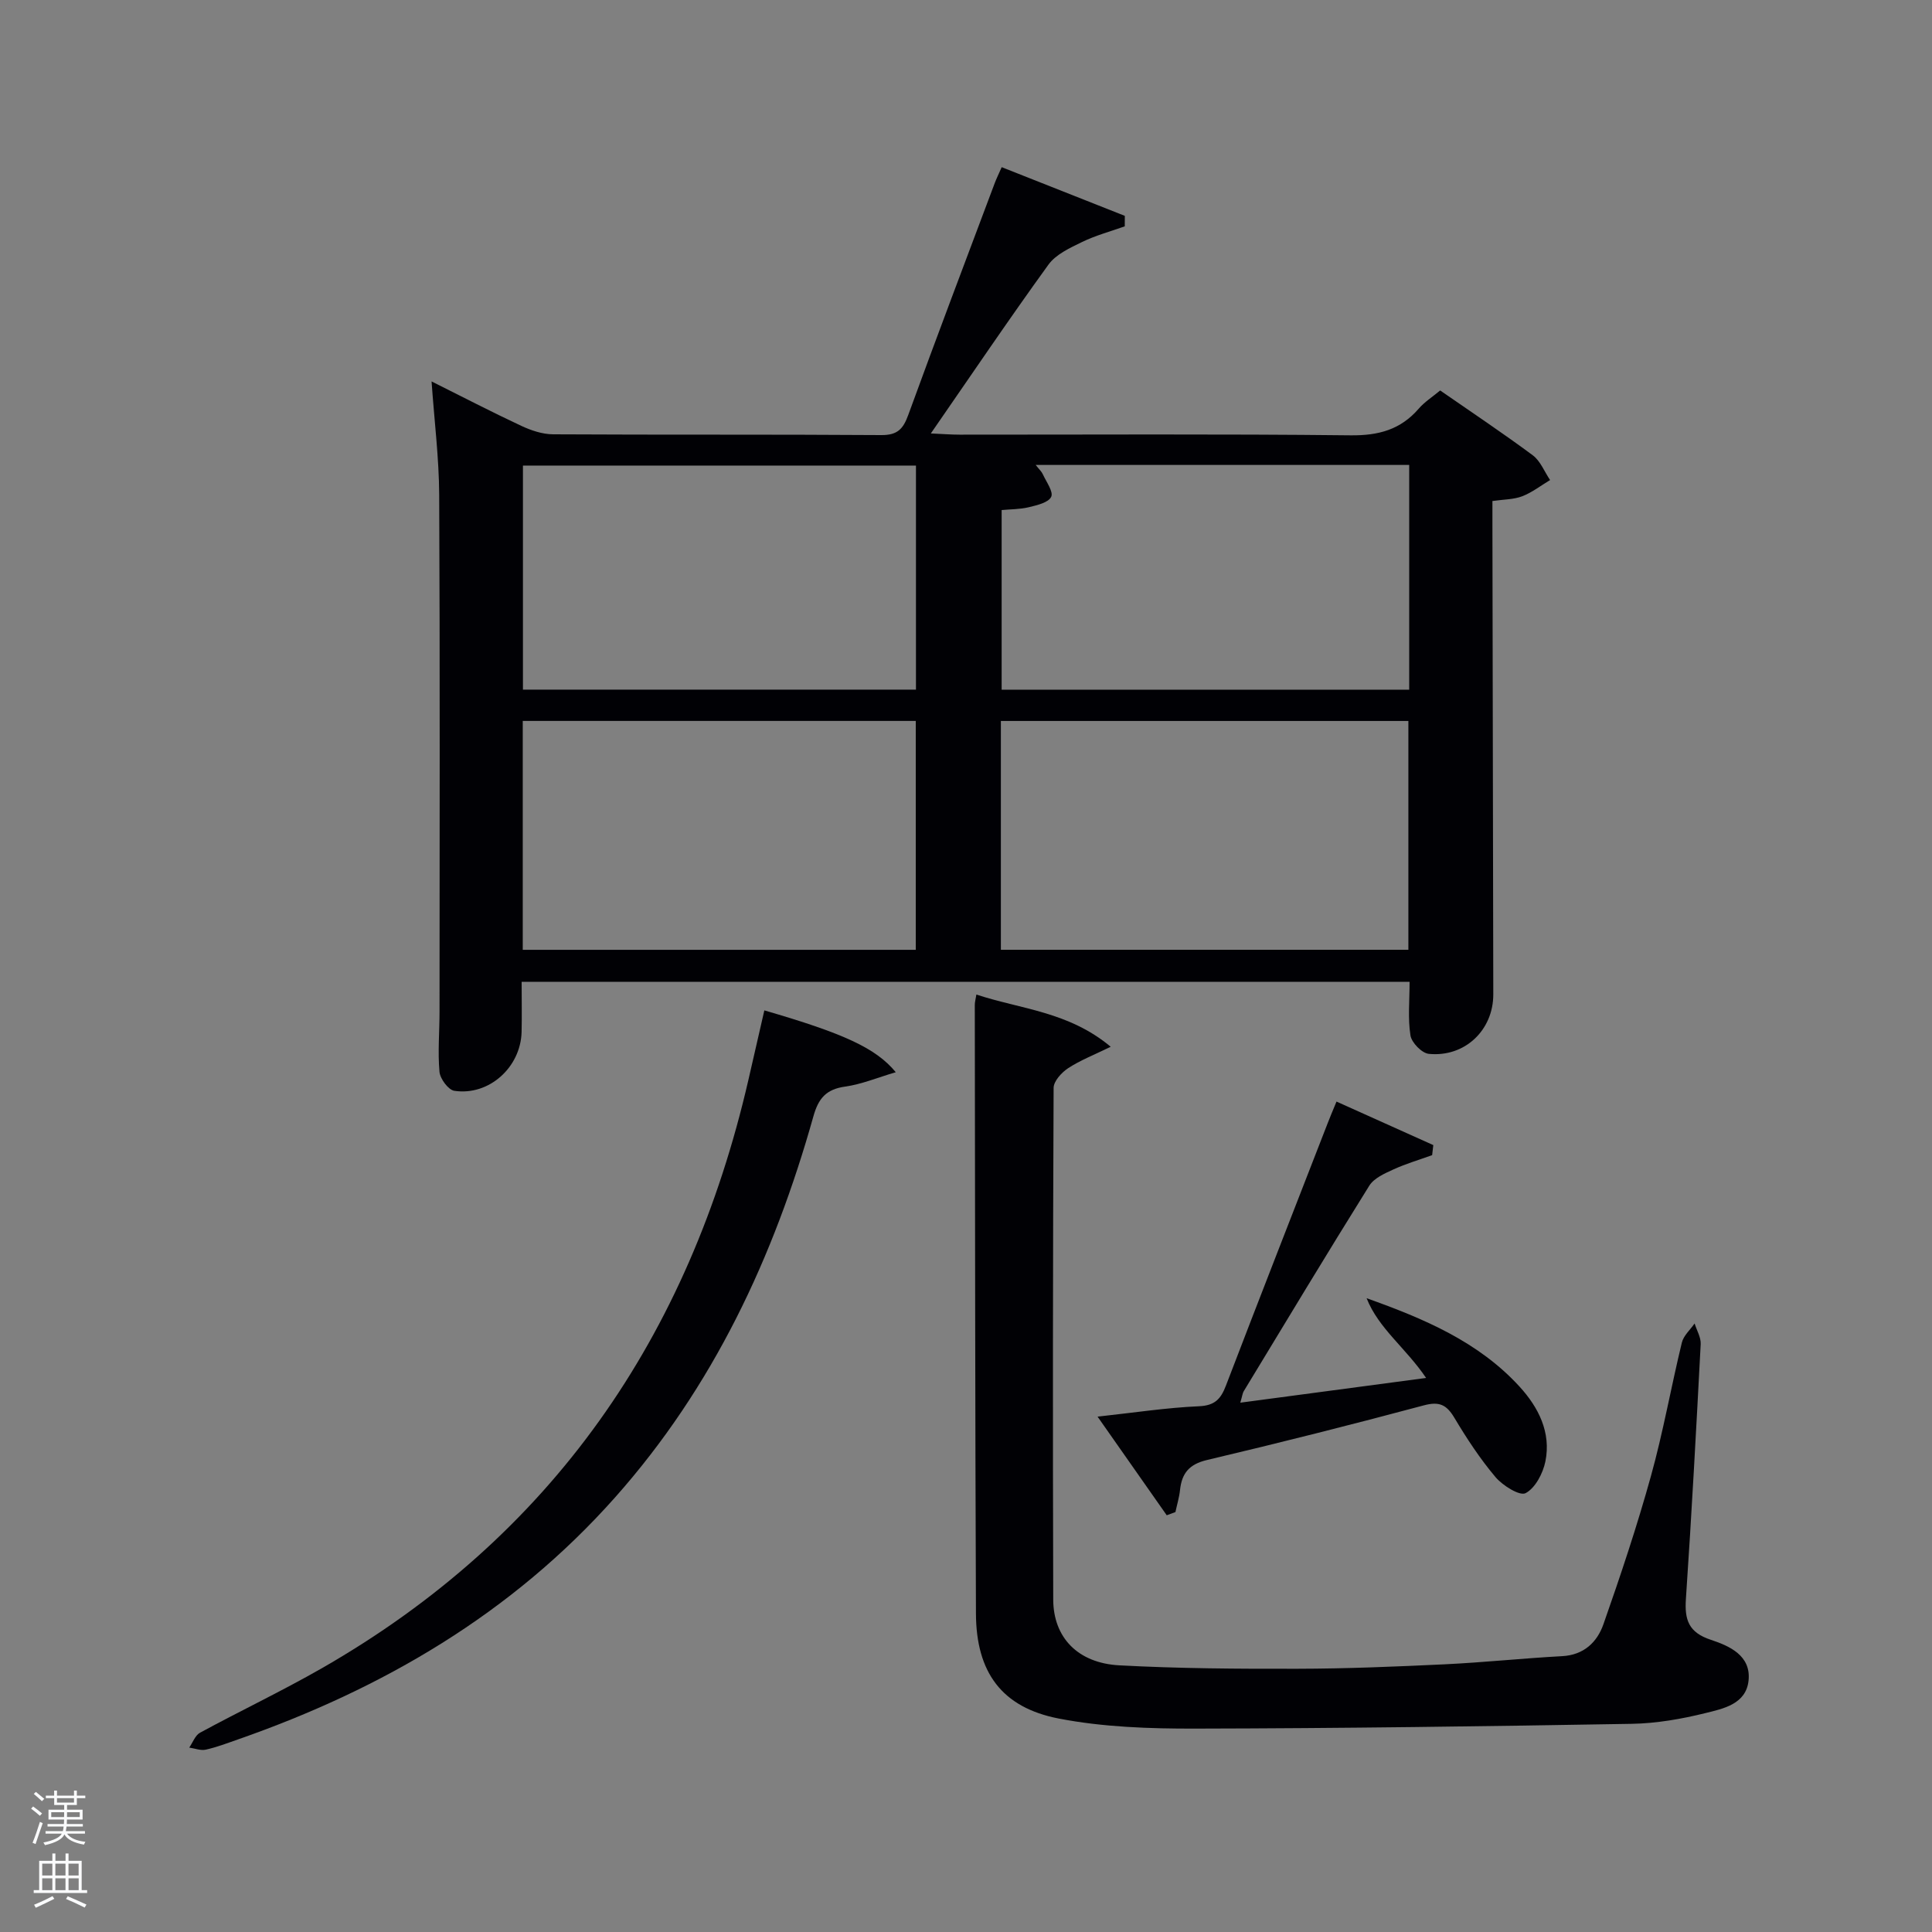 <svg enable-background="new 0 0 400 400" viewBox="0 0 400 400" xmlns="http://www.w3.org/2000/svg"><rect x="0" y="0" width="400" height="400" fill="#808080" stroke="none"/><path d="m6.44 374.46.42-.45c.65.47 1.27.95 1.85 1.44l-.45.49c-.65-.56-1.25-1.06-1.82-1.48m.93 7.33-.63-.26c.55-1.36 1.05-2.8 1.52-4.33.19.1.38.19.59.27-.46 1.29-.95 2.73-1.48 4.32m-.38-10.38.44-.42c.43.34 1.01.82 1.74 1.44l-.49.49c-.53-.51-1.09-1.01-1.69-1.51m2.5.35h1.72v-1.04h.59v1.04h3.52v-1.04h.59v1.04h1.75v.53h-1.75v1.42h-2.03v.97h3.22v2.03h-3.24c0 .35-.01.66-.03.93h3.32v.53h-3.37c-.03.27-.08.58-.15.94h3.96v.53h-3.71c.67.92 1.93 1.48 3.79 1.68-.13.24-.23.44-.29.59-2.13-.38-3.48-1.08-4.04-2.12-.43.97-1.77 1.72-4.03 2.23-.09-.19-.2-.37-.33-.55 2.1-.42 3.37-1.03 3.81-1.83h-3.36v-.53h3.58c.08-.29.13-.61.16-.94h-3.33v-.53h3.39c.02-.27.04-.58.04-.93h-3.23v-2.03h3.25v-.97h-2.07v-1.42h-1.73zm1.12 3.44v1h2.65c.01-.3.02-.44.02-.4v-.25-.35zm1.19-2h3.52v-.91h-3.52zm4.71 2h-2.63v.59c0 .15-.01.28-.01.4h2.64z" fill="#fafbfc"/><path d="m13.56 383.74h.63v1.52h2.72v6.07h1.13v.6h-11.06v-.6h1.13v-6.07h2.73v-1.52h.63v1.52h2.1v-1.52zm-2.69 8.83.38.56c-1.24.63-2.53 1.25-3.85 1.85-.1-.21-.21-.42-.34-.63 1.36-.55 2.63-1.15 3.81-1.78m-2.13-4.27h2.1v-2.45h-2.1zm0 3.04h2.1v-2.46h-2.1zm2.72-3.04h2.1v-2.45h-2.1zm0 3.04h2.1v-2.46h-2.1zm6.07 3.6c-1.41-.71-2.7-1.3-3.86-1.78l.35-.56c1.45.62 2.75 1.19 3.88 1.72zm-1.25-9.09h-2.1v2.45h2.1zm-2.09 5.49h2.1v-2.46h-2.1z" fill="#fafbfc"/><g fill="#010105"><path d="m108 203.28c0 3.76.07 7.08-.01 10.39-.2 7.33-6.77 13.25-13.93 12.17-1.24-.19-2.94-2.49-3.07-3.93-.37-4.13.01-8.32.01-12.48.01-35.66.1-71.32-.07-106.98-.04-7.61-1-15.22-1.58-23.48 6.28 3.13 12.36 6.29 18.56 9.19 2.03.95 4.37 1.74 6.57 1.76 22.66.13 45.33 0 67.99.16 3.31.02 4.51-1.24 5.56-4.13 5.85-16.07 11.92-32.06 17.93-48.07.35-.92.79-1.81 1.43-3.27 8.59 3.4 17.04 6.74 25.49 10.08 0 .72 0 1.45-.01 2.17-2.95 1.06-6.02 1.87-8.83 3.24-2.51 1.22-5.42 2.55-6.97 4.69-8.17 11.28-15.97 22.84-24.35 34.95 2.45.11 4.19.25 5.94.25 27 .01 53.99-.16 80.98.14 5.78.06 10.33-1.17 14.1-5.53 1.17-1.36 2.76-2.37 4.43-3.76 6.46 4.48 12.93 8.79 19.17 13.42 1.59 1.18 2.41 3.39 3.59 5.13-1.91 1.14-3.71 2.56-5.75 3.35-1.79.69-3.85.65-6.19.99v5.15c.06 32.33.11 64.65.18 96.98.02 7.38-5.86 13.07-13.35 12.33-1.44-.14-3.56-2.32-3.8-3.81-.56-3.54-.18-7.22-.18-11.11-61.43.01-122.33.01-183.84.01zm99.22-6.64h84.37c0-16.07 0-31.78 0-47.37-28.32 0-56.24 0-84.37 0zm-98.99.01h81.37c0-16.06 0-31.77 0-47.39-27.32 0-54.23 0-81.37 0zm183.53-53.86c0-15.81 0-31.06 0-46.53-25.73 0-51.21 0-77.33 0 .74.95 1.23 1.38 1.47 1.92.71 1.57 2.24 3.63 1.74 4.68-.57 1.2-2.93 1.74-4.62 2.15-1.87.45-3.86.42-5.64.59v37.19zm-102.12-.01c0-15.78 0-31.15 0-46.39-27.4 0-54.43 0-81.37 0v46.39z"/><path d="m202.15 205.91c9.2 3.04 19.09 3.52 27.81 10.81-3.48 1.7-6.33 2.81-8.82 4.44-1.35.89-2.99 2.68-3 4.07-.16 35.31-.18 70.63-.08 105.94.02 7.84 5.07 13.15 13.67 13.62 12.28.66 24.6.74 36.91.71 10.14-.02 20.29-.44 30.42-.92 8.13-.39 16.23-1.25 24.36-1.69 4.52-.24 7.25-2.91 8.55-6.6 3.56-10.13 6.97-20.34 9.84-30.69 2.53-9.1 4.17-18.44 6.4-27.63.35-1.45 1.73-2.65 2.64-3.96.44 1.43 1.33 2.88 1.26 4.28-.92 17.59-1.87 35.17-3.06 52.74-.3 4.35.56 6.96 5.18 8.48 3.78 1.25 8.34 3.23 7.79 8.43-.51 4.87-5.21 5.82-8.94 6.74-4.97 1.23-10.14 2.13-15.24 2.22-30.13.52-60.26.93-90.39.99-9.42.02-19.03-.3-28.23-2.08-11.87-2.3-17.11-9.62-17.16-21.73-.17-41.98-.18-83.95-.24-125.93-.02-.62.17-1.25.33-2.24z"/><path d="m158.25 209.19c16.39 4.76 23.08 7.79 27.21 12.8-3.74 1.1-7.06 2.5-10.5 2.98-3.91.55-5.51 2.43-6.55 6.14-8.19 29.16-20.74 56.04-41.09 78.94-21.37 24.04-48.07 39.61-78.08 50.09-2.2.77-4.39 1.61-6.65 2.11-1.05.23-2.27-.27-3.41-.43.73-1.05 1.23-2.53 2.23-3.08 8.33-4.52 16.9-8.59 25.12-13.29 47.74-27.32 76.16-68.72 88.41-121.83 1.06-4.69 2.14-9.36 3.31-14.43z"/><path d="m276.71 228.07c7.08 3.18 13.56 6.1 20.04 9.01-.08.69-.16 1.39-.24 2.08-2.68.97-5.44 1.78-8.02 2.96-1.82.83-4.01 1.8-4.99 3.36-8.8 14.1-17.38 28.35-26 42.56-.24.39-.28.91-.71 2.37 12.93-1.72 25.35-3.38 38.47-5.12-4.24-6.26-9.83-10.22-12.32-16.51 11.87 4.23 23.16 9 31.67 18.31 3.91 4.28 6.56 9.47 5.35 15.47-.5 2.47-2.09 5.52-4.1 6.58-1.21.64-4.74-1.56-6.23-3.32-3.2-3.79-5.96-8-8.51-12.27-1.62-2.72-3.12-3.45-6.35-2.58-14.9 3.99-29.87 7.76-44.88 11.31-3.68.87-5.21 2.74-5.58 6.21-.16 1.54-.63 3.05-.95 4.57-.6.22-1.2.44-1.8.66-4.58-6.53-9.16-13.06-14.32-20.42 7.69-.84 14.32-1.86 20.98-2.15 3.3-.14 4.54-1.51 5.59-4.26 6.95-18.14 14.03-36.23 21.07-54.34.47-1.24.99-2.44 1.83-4.48z"/></g></svg>